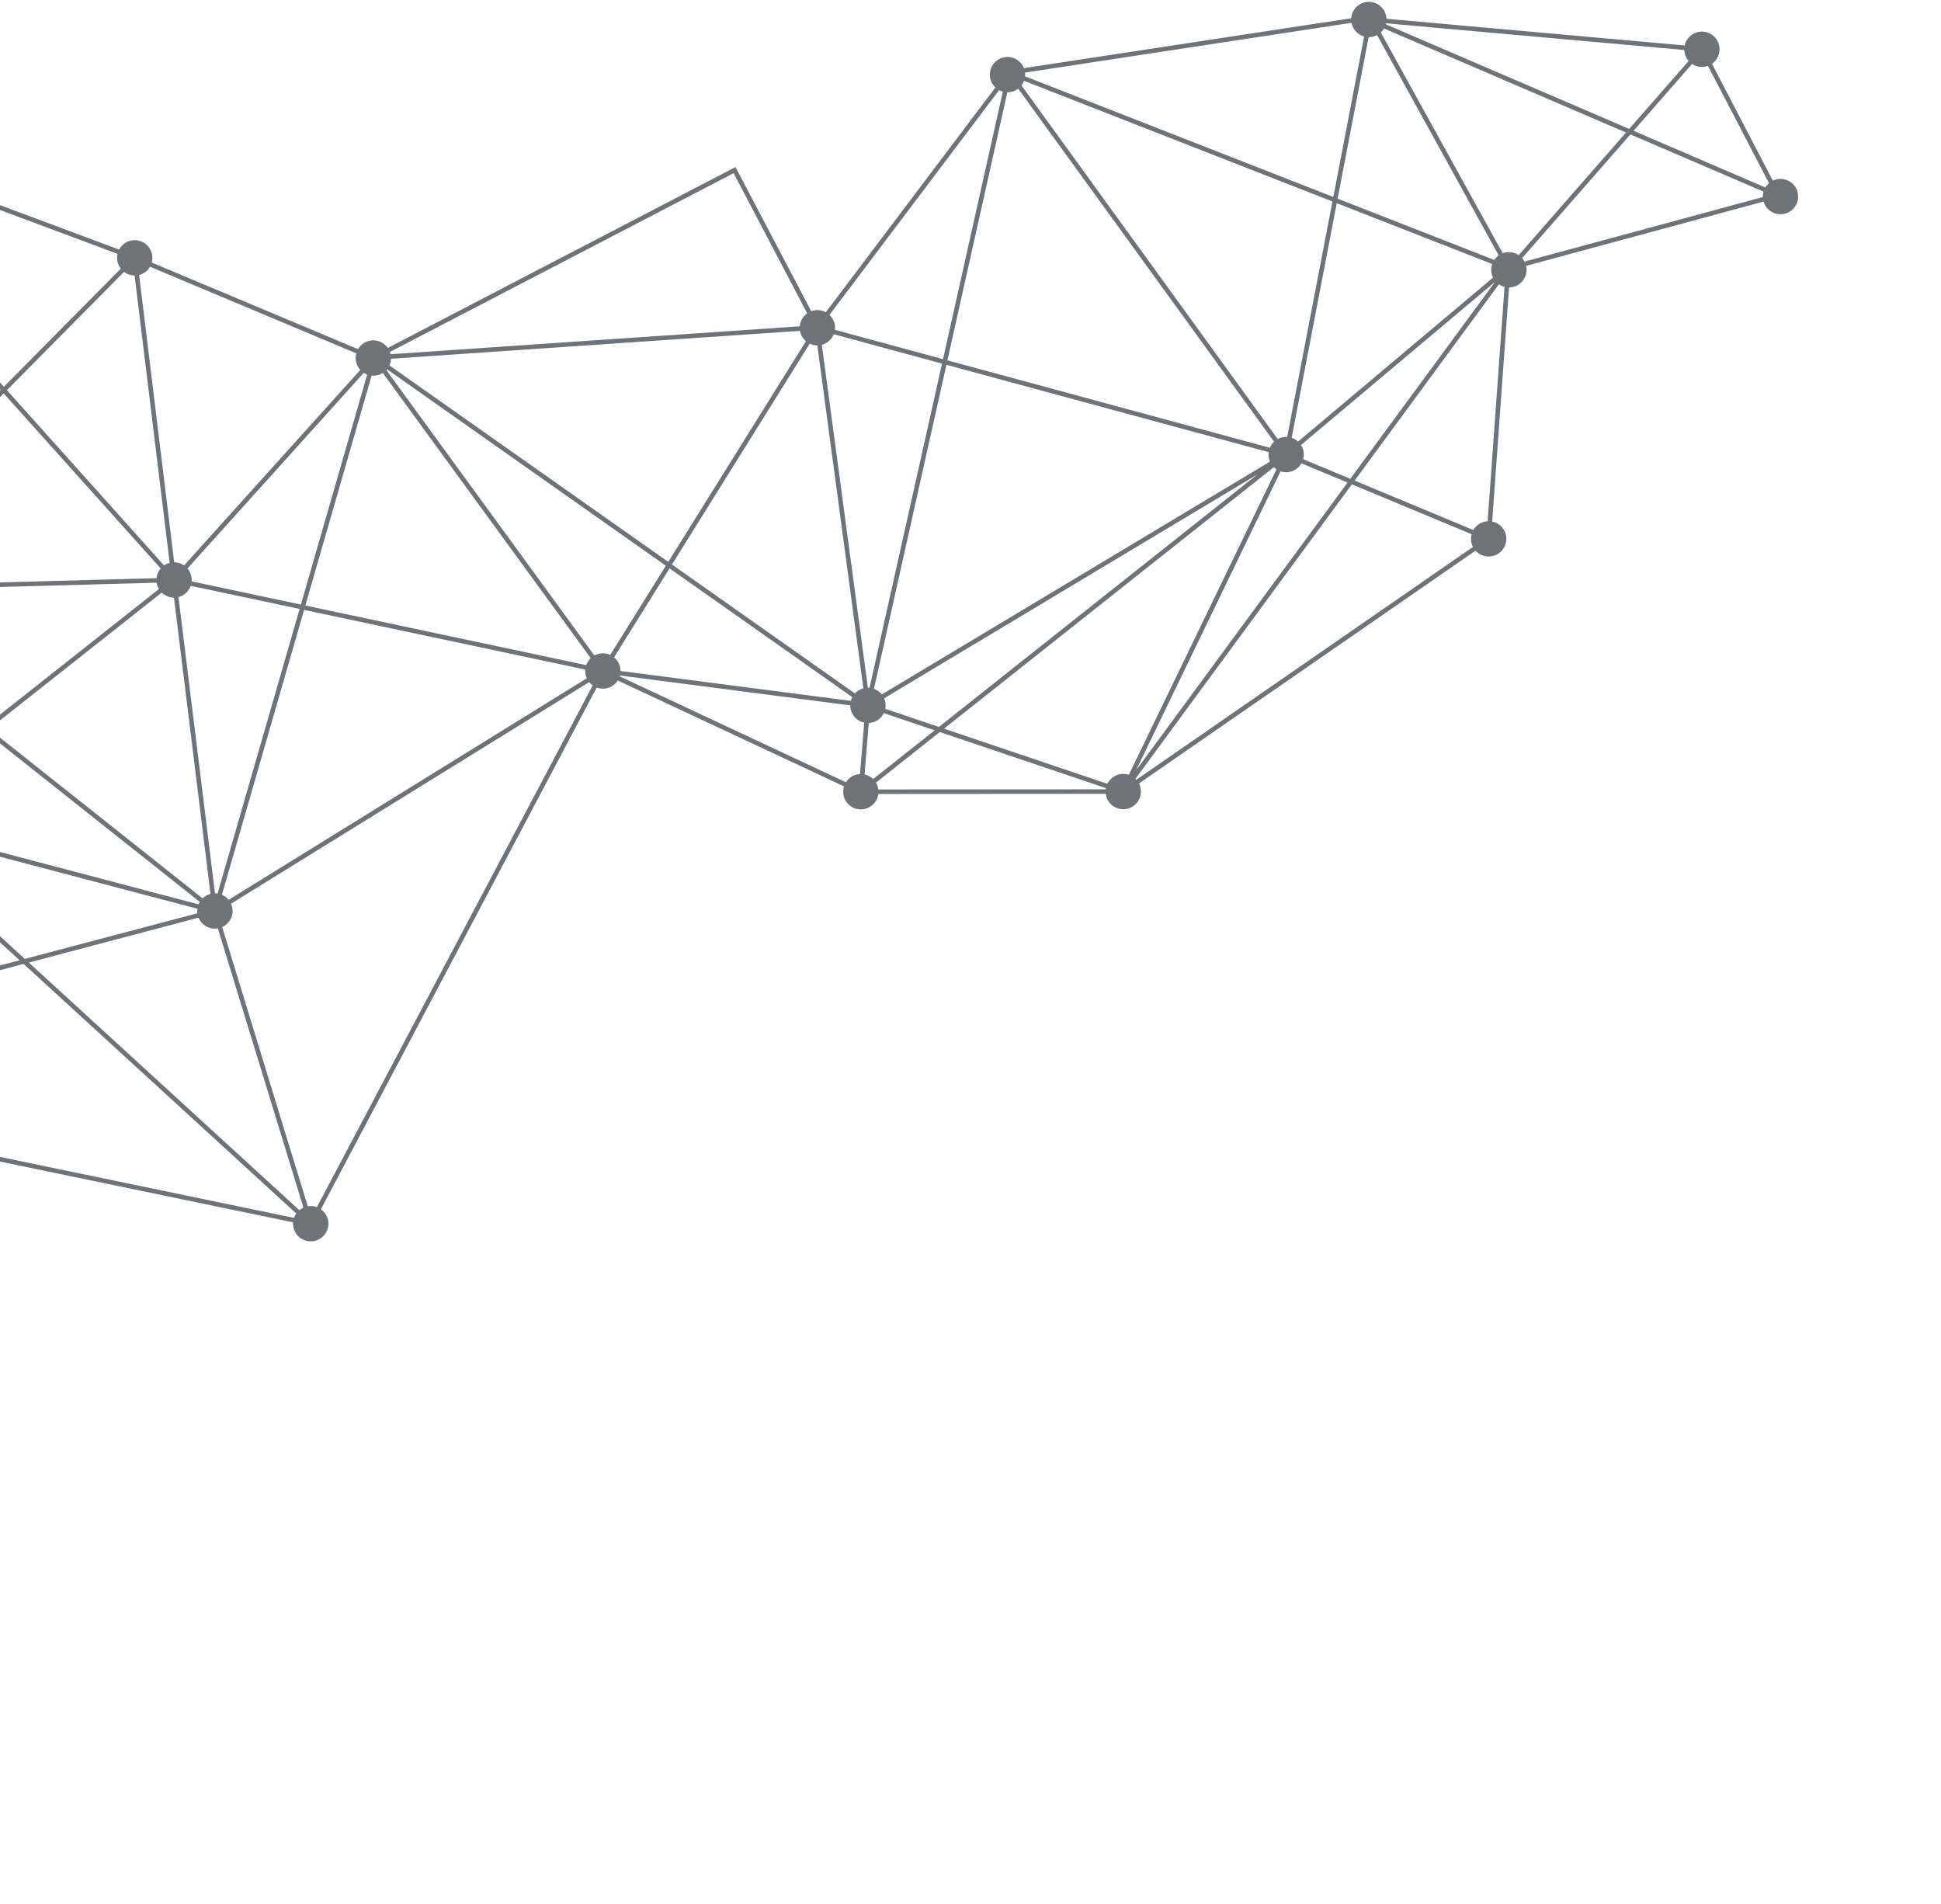 <svg width="680" height="667" viewBox="0 0 680 667" fill="none" xmlns="http://www.w3.org/2000/svg">
<g opacity="0.7" filter="url(#filter0_d)">
<path d="M-516.79 -20.609C-516.906 -19.663 -516.811 -18.678 -516.461 -17.721L-516.415 -17.614L-582.611 19.793L-720.108 -60.405C-720.051 -60.547 -719.994 -60.689 -719.949 -60.833L-516.79 -20.609ZM-507.784 59.126C-508.096 59.187 -508.407 59.266 -508.716 59.38C-509.817 59.783 -510.728 60.471 -511.411 61.324L-581.024 20.723L-515.652 -16.215C-514.526 -14.663 -512.743 -13.728 -510.848 -13.668L-507.784 59.126ZM-330.785 95.733C-330.817 96.519 -330.7 97.324 -330.412 98.11C-330.235 98.596 -329.996 99.041 -329.718 99.45L-425.595 184.451L-502.509 69.846C-501.588 69.04 -500.935 67.984 -500.618 66.823L-330.785 95.733ZM-334.702 181.244C-335.37 181.259 -336.045 181.374 -336.708 181.617C-339.919 182.795 -341.566 186.352 -340.389 189.562C-340.118 190.301 -339.716 190.953 -339.225 191.511L-380.589 242.98L-380.717 242.912L-326.077 101.99L-326.058 101.994L-334.702 181.244ZM257.011 60.663L282.787 109.745C281.273 110.808 280.329 112.489 280.178 114.301L136.828 124.083C136.767 123.816 136.697 123.55 136.601 123.287L257.011 60.663ZM350.003 31.579C350.423 31.805 350.865 31.985 351.324 32.11L330.373 125.807L292.488 115.534C292.6 114.597 292.503 113.621 292.157 112.674C291.815 111.743 291.269 110.949 290.595 110.31L350.003 31.579ZM590.042 17.511C590.067 18.141 590.187 18.776 590.415 19.397C590.688 20.141 591.094 20.798 591.587 21.358L570.753 45.156L485.494 8.511C485.527 8.396 485.557 8.28 485.583 8.162L590.042 17.511ZM618.46 65.662L572.292 45.818L592.788 22.406C594.375 23.467 596.427 23.787 598.357 23.08L619.74 64.151C619.231 64.588 618.798 65.097 618.46 65.662ZM534.429 92.373L534.428 92.368C534.156 91.626 533.75 90.97 533.257 90.409L571.189 47.079L617.824 67.125C617.646 67.736 617.559 68.378 617.577 69.029L534.219 91.599L534.429 92.373ZM521.174 182.57C520.581 182.604 519.983 182.723 519.397 182.938C517.979 183.458 516.867 184.442 516.167 185.656L474.571 168.344L525.104 99.594C525.706 100.008 526.375 100.317 527.084 100.498L521.174 182.57ZM398.111 273.127C398.009 273.013 397.901 272.907 397.791 272.801L473.601 169.666L515.558 187.128C515.232 188.325 515.256 189.63 515.716 190.883C515.806 191.127 515.913 191.358 516.029 191.584L398.111 273.127ZM307.715 276.531C307.657 276.085 307.552 275.64 307.393 275.2C307.254 274.824 307.082 274.474 306.883 274.144L329.242 256.421L387.449 276.067C387.423 276.204 387.397 276.342 387.378 276.481L307.715 276.531ZM-138.657 376.502L8.267 337.653L103.792 425.082C103.463 425.554 103.198 426.068 103.01 426.612L-138.657 376.502ZM-245.48 388.719C-245.534 388.497 -245.6 388.276 -245.679 388.055C-246.05 387.047 -246.653 386.194 -247.409 385.533L-209.893 329.663L-153.212 375.489C-153.785 376.422 -154.105 377.498 -154.126 378.61L-245.48 388.719ZM-343.211 455.171L-256.07 394.353C-255.603 394.867 -255.055 395.29 -254.456 395.616L-296.397 503.66L-343.211 455.171ZM-428.584 516.631C-428.641 516.374 -428.711 516.116 -428.804 515.861C-428.897 515.608 -429.01 515.369 -429.131 515.136L-344.534 456.094L-297.83 504.47L-428.584 516.631ZM-465.524 606.505C-466.097 605.785 -466.817 605.212 -467.624 604.814L-439.287 522.051C-437.651 523.932 -434.966 524.715 -432.485 523.805C-430.054 522.914 -428.521 520.656 -428.432 518.218L-299.493 506.226L-465.524 606.505ZM-570.182 584.346C-570.08 583.501 -570.148 582.623 -570.421 581.764L-525.39 560.909L-475.425 606.794C-475.706 607.196 -475.936 607.631 -476.117 608.085L-570.182 584.346ZM-593.497 501.186L-593.452 501.172C-592.76 500.918 -592.148 500.544 -591.604 500.095L-526.66 559.741L-571.09 580.314C-572.326 578.353 -574.56 577.257 -576.85 577.455L-593.497 501.186ZM-706.919 256.821C-706.511 256.118 -706.239 255.338 -706.125 254.526L-609.884 254.938L-616.982 321.075C-617.651 321.089 -618.32 321.207 -618.978 321.449C-619.851 321.768 -620.6 322.267 -621.212 322.885L-706.919 256.821ZM-703.914 95.703C-703.37 95.658 -702.826 95.547 -702.281 95.35C-701.386 95.02 -700.614 94.498 -699.991 93.855L-633.799 143.522L-709.323 248.263C-709.902 247.95 -710.525 247.731 -711.172 247.614L-703.914 95.703ZM-466.359 220.589C-467.622 219.492 -469.3 218.939 -471.002 219.1L-504.548 71.034L-504.452 71.004C-504.237 70.926 -504.031 70.835 -503.832 70.735L-426.799 185.518L-466.359 220.589ZM-387.757 243.692C-388.482 244.328 -389.039 245.118 -389.398 245.995L-464.287 226.066C-464.16 225.106 -464.254 224.1 -464.611 223.127C-464.789 222.64 -465.028 222.195 -465.305 221.785L-425.904 186.853L-387.757 243.692ZM-337.443 192.909L-353.944 249.464L-377.559 247.399C-377.622 247.002 -377.721 246.604 -377.865 246.21C-378.189 245.328 -378.697 244.57 -379.324 243.949L-338.026 192.564C-337.838 192.689 -337.644 192.805 -337.443 192.909ZM-129.951 133.717L-146.836 227.827C-147.64 227.788 -148.466 227.907 -149.268 228.199C-151.146 228.89 -152.484 230.395 -153.04 232.167L-328.47 188.434C-328.343 187.661 -328.362 186.86 -328.544 186.063L-133.758 130.274C-133.025 131.974 -131.608 133.19 -129.951 133.717ZM-117.522 140.75L-123.791 132.279C-122.078 130.629 -121.398 128.065 -122.269 125.689C-122.732 124.427 -123.565 123.412 -124.597 122.71L-88.177 50.878L-117.522 140.75ZM0.229 136.616L-65.251 202.729C-66.259 201.962 -67.487 201.512 -68.767 201.463L-82.853 47.32C-82.592 47.261 -82.331 47.19 -82.073 47.095C-81.575 46.914 -81.12 46.667 -80.703 46.381L0.229 136.616ZM41.39 92.451C41.617 93.069 41.933 93.627 42.316 94.122L1.352 135.481L-79.513 45.32C-79.209 44.968 -78.953 44.582 -78.738 44.174L41.174 88.921C40.911 90.055 40.959 91.276 41.39 92.451ZM124.974 127.545C125.26 128.324 125.688 129.01 126.217 129.586L64.494 198.062C63.482 197.365 62.274 196.977 61.026 196.967L48.738 96.318C48.938 96.266 49.136 96.205 49.334 96.132C50.745 95.615 51.854 94.636 52.555 93.432L124.823 123.772C124.49 124.974 124.512 126.284 124.974 127.545ZM280.532 116.938C280.914 117.98 281.549 118.853 282.339 119.523L234.115 196.818L136.418 127.98C136.747 127.259 136.939 126.474 136.973 125.67L280.255 115.892C280.317 116.242 280.406 116.593 280.532 116.938ZM304.63 240.924C304.435 240.906 304.24 240.898 304.044 240.898L298.462 199.322L287.923 120.791C288.107 120.741 288.293 120.685 288.476 120.618C290.201 119.986 291.468 118.662 292.096 117.079L330.025 127.362L304.63 240.924ZM355.092 31.957C355.691 31.737 356.236 31.436 356.719 31.067L446.334 154.718C445.695 155.321 445.204 156.05 444.872 156.848L331.914 126.224L352.909 32.332C353.634 32.336 354.371 32.221 355.092 31.957ZM473.471 7.992C473.534 8.312 473.615 8.634 473.731 8.953C474.447 10.902 476.042 12.272 477.902 12.786L467.105 68.991L359.117 26.74C359.159 26.304 359.156 25.864 359.104 25.421L385.976 21.326L473.471 7.992ZM456.553 160.843C456.878 159.647 456.855 158.343 456.396 157.09C456.236 156.658 456.032 156.255 455.792 155.882L523.77 98.721L473.056 167.713L456.553 160.843ZM448.629 165.094C449.914 165.521 451.345 165.536 452.715 165.035C454.132 164.514 455.242 163.53 455.942 162.317L472.086 169.035L398.002 269.824L448.629 165.094ZM310.136 248.29C310.351 247.211 310.289 246.062 309.883 244.953C309.838 244.836 309.787 244.727 309.739 244.614L440.496 166.199L328.93 254.634L310.136 248.29ZM302.876 271.284L304.359 253.269C304.974 253.241 305.593 253.12 306.202 252.898C307.763 252.325 308.951 251.186 309.628 249.802L327.443 255.814L305.89 272.897C305.054 272.086 304.008 271.528 302.876 271.284ZM217.19 236.618L297.884 247.086C297.884 247.793 297.999 248.512 298.257 249.217C299.016 251.286 300.764 252.7 302.771 253.132L301.287 271.147C300.675 271.176 300.054 271.297 299.447 271.52C298.12 272.005 297.065 272.902 296.361 274.011L217.099 236.917L217.19 236.618ZM107.821 422.537L77.844 324.74C80.767 323.414 82.22 320.04 81.098 316.977C81.044 316.834 80.982 316.698 80.921 316.561L206.408 238.944C206.767 239.385 207.179 239.772 207.634 240.092L111.021 422.841C110.02 422.467 108.919 422.35 107.821 422.537ZM69.559 321.447C70.668 324.164 73.505 325.691 76.321 325.21L106.299 423.007C105.773 423.246 105.295 423.551 104.871 423.909L10.1 337.169L69.559 321.447ZM-40.393 290.958C-40.105 290.547 -39.87 290.103 -39.69 289.637L69.148 318.316C69.078 318.838 69.078 319.373 69.149 319.907L8.702 335.89L-40.393 290.958ZM-142.835 375.236L-49.597 292.004C-47.946 293.487 -45.553 294.033 -43.325 293.216C-42.627 292.96 -42.009 292.586 -41.47 292.131L6.87 336.375L-142.461 375.857C-142.573 375.642 -142.699 375.434 -142.835 375.236ZM-149.504 239.725C-148.96 239.952 -148.385 240.099 -147.792 240.164L-147.957 264.371L-148.697 372.586C-149.157 372.643 -149.618 372.747 -150.074 372.915C-150.897 373.216 -151.616 373.677 -152.213 374.247L-209 328.334L-149.504 239.725ZM-295.843 258.121C-295.248 257.152 -294.926 256.027 -294.929 254.87L-217.009 244.568L-194.126 241.543L-152.962 236.101L-152.949 236.144C-152.528 237.295 -151.796 238.24 -150.889 238.931L-210.245 327.327L-295.843 258.121ZM-252.857 384.154L-298.255 260.367C-297.73 260.095 -297.256 259.757 -296.842 259.362L-211.137 328.656L-248.735 384.65C-249.98 384.029 -251.43 383.828 -252.857 384.154ZM-364.956 432.647L-256.991 393.052L-344.331 454.009L-364.956 432.647ZM-430.259 513.604L-375.222 439.846C-373.699 440.701 -371.827 440.912 -370.059 440.265C-367.344 439.269 -365.753 436.57 -366.038 433.82L-345.654 454.933L-430.04 513.827L-430.259 513.604ZM-589.619 497.002L-440.802 517.927C-440.809 518.565 -440.717 519.21 -440.516 519.847L-525.095 559.015L-590.526 498.924C-590.118 498.34 -589.812 497.689 -589.619 497.002ZM-551.755 392.401C-551.245 392.214 -550.78 391.961 -550.349 391.666L-545.972 396.5L-589.483 481.651L-555.339 392.607C-554.193 392.886 -552.946 392.839 -551.755 392.401ZM-562.732 255.139C-562.675 255.595 -562.573 256.052 -562.403 256.5C-562.108 257.302 -561.666 258.006 -561.122 258.594L-613.546 322.025C-614.125 321.667 -614.737 321.4 -615.395 321.242L-608.285 254.944L-562.732 255.139ZM-599.632 174.252C-599.065 174.238 -598.487 174.145 -597.92 173.968L-559.852 249.107C-561.451 250.093 -562.483 251.741 -562.732 253.546L-608.115 253.352L-599.632 174.252ZM-706.454 251.572C-706.568 251.236 -706.726 250.922 -706.897 250.623L-604.168 172.416C-603.352 173.237 -602.331 173.815 -601.209 174.085L-609.714 253.346L-706.125 252.933C-706.182 252.478 -706.284 252.021 -706.454 251.572ZM-605.155 165.021C-606.017 166.545 -606.232 168.423 -605.575 170.198C-605.461 170.534 -605.302 170.848 -605.132 171.148L-707.861 249.354L-708.031 249.194L-632.529 144.479L-605.155 165.021ZM-599.133 98.17C-598.566 98.481 -597.943 98.698 -597.296 98.815L-600.426 161.916C-600.925 161.97 -601.413 162.075 -601.9 162.253C-602.796 162.583 -603.567 163.104 -604.191 163.747L-631.588 143.187L-599.133 98.17ZM-698.301 90.514L-602.354 93.344C-602.297 93.852 -602.195 94.36 -602.002 94.861C-601.662 95.8 -601.107 96.6 -600.426 97.239L-632.87 142.23L-699.027 92.583C-698.675 91.943 -698.426 91.244 -698.301 90.514ZM-590.572 90.149C-591.91 87.24 -595.266 85.795 -598.328 86.915C-600.506 87.715 -601.957 89.612 -602.309 91.751L-694.003 89.046L-515.546 66.87L-590.572 90.149ZM-563.209 126.334L-591.4 96.629C-590.288 95.266 -589.789 93.464 -590.095 91.671L-512.307 67.534C-512.087 68.074 -511.801 68.57 -511.456 69.01L-563.209 126.334ZM-389.491 250.474C-389.443 250.605 -389.385 250.729 -389.329 250.854L-428.004 274.432L-465.863 229.441C-465.369 228.9 -464.979 228.279 -464.703 227.606L-389.814 247.535C-389.941 248.497 -389.847 249.501 -389.491 250.474ZM-377.117 328.892C-377.532 328.827 -377.956 328.801 -378.382 328.824L-382.213 254.356C-381.99 254.301 -381.767 254.236 -381.546 254.155C-379.259 253.317 -377.772 251.269 -377.527 249.001L-354.4 251.024L-377.117 328.892ZM-333.026 193.423L-304.589 249.767C-305.915 250.666 -306.82 252.032 -307.156 253.555L-352.324 249.604L-335.945 193.465C-335.006 193.678 -334.008 193.678 -333.026 193.423ZM-153.301 234.537L-257.404 248.3L-295.135 253.289C-295.184 253.109 -295.236 252.929 -295.302 252.752C-296.47 249.567 -299.978 247.924 -303.168 249.047L-331.545 192.821C-330.362 192.158 -329.46 191.145 -328.929 189.962L-153.322 233.737C-153.335 234.003 -153.324 234.269 -153.301 234.537ZM-73.294 203.19C-74.761 204.603 -75.464 206.685 -75.091 208.746L-141.388 231.731C-141.986 230.223 -143.111 229.077 -144.474 228.427L-116.966 144.179L-73.294 203.19ZM56.287 199.116C55.465 200.072 54.955 201.263 54.825 202.523L-23.459 204.653L-63.123 205.733L-63.189 205.517C-63.416 204.899 -63.733 204.34 -64.116 203.848L1.296 137.804L56.287 199.116ZM128.638 131.215L105.409 211.769L67.144 203.647C67.215 202.782 67.109 201.889 66.791 201.021C66.529 200.308 66.144 199.676 65.676 199.129L127.439 130.612C127.817 130.856 128.217 131.058 128.638 131.215ZM77.75 313.437L106.531 213.635L205.041 234.542C204.97 235.408 205.076 236.302 205.393 237.17C205.447 237.313 205.51 237.45 205.571 237.588L80.083 315.205C79.451 314.428 78.648 313.827 77.75 313.437ZM-39.644 285.272C-39.796 284.859 -39.988 284.475 -40.211 284.115L-5.095 256.371L69.981 315.92C69.817 316.194 69.677 316.482 69.557 316.776L-39.31 288.089C-39.205 287.165 -39.303 286.204 -39.644 285.272ZM-256.791 386.99L-338.372 351.174L-302.633 260.885C-301.71 261.119 -300.724 261.138 -299.75 260.917L-254.353 384.701C-255.387 385.24 -256.217 386.04 -256.791 386.99ZM-366.707 431.592C-367.281 430.486 -368.155 429.616 -369.191 429.042L-338.958 352.657L-257.429 388.45C-257.718 389.437 -257.765 390.498 -257.527 391.551L-366.707 431.592ZM-510.217 330.041C-509.114 330.434 -507.896 330.518 -506.697 330.23L-437.568 512.111L-437.756 512.661C-437.891 512.741 -438.021 512.827 -438.15 512.916L-544.044 396.244L-510.217 330.041ZM-548.07 384.457C-548.41 383.536 -548.954 382.748 -549.612 382.115L-513.354 332.677L-545.189 394.982L-549.17 390.597C-547.775 388.953 -547.276 386.627 -548.07 384.457ZM-610.689 327.885L-555.826 326.346L-554.794 380.465C-555.202 380.526 -555.611 380.628 -556.019 380.776C-556.688 381.022 -557.278 381.376 -557.799 381.801L-611.834 330.891C-611.199 330.012 -610.802 328.973 -610.689 327.885ZM-553.207 249.192C-554.704 248.22 -556.586 247.902 -558.4 248.456L-587.805 190.41L-553.207 249.192ZM-594.586 171.45L-476.357 223.516C-476.72 224.744 -476.712 226.095 -476.237 227.391C-475.694 228.871 -474.641 230.014 -473.353 230.707L-506.691 318.192C-507.838 317.915 -509.075 317.963 -510.265 318.399L-510.555 318.523L-596.151 173.088C-595.527 172.637 -595.006 172.079 -594.586 171.45ZM-475.719 222.055L-593.894 170.015C-593.463 168.732 -593.452 167.302 -593.951 165.934C-594.223 165.213 -594.609 164.577 -595.085 164.027L-563.174 128.68L-475.224 221.358C-475.403 221.58 -475.571 221.811 -475.719 222.055ZM-503.309 320.337C-503.834 319.683 -504.481 319.152 -505.205 318.766L-471.865 231.278C-470.719 231.554 -469.482 231.508 -468.292 231.072C-467.858 230.912 -467.455 230.707 -467.082 230.467L-429.383 275.27L-503.309 320.337ZM-382.632 330.827C-383.375 331.639 -383.886 332.635 -384.117 333.707L-501.948 323.925C-501.976 323.311 -502.098 322.688 -502.32 322.079C-502.369 321.949 -502.425 321.825 -502.482 321.7L-428.343 276.504L-382.632 330.827ZM-306.927 257.016C-306.692 257.658 -306.357 258.235 -305.952 258.742L-374.666 329.846C-374.959 329.652 -375.266 329.483 -375.587 329.342L-352.78 251.165L-307.299 255.142C-307.274 255.767 -307.154 256.396 -306.927 257.016ZM-372.039 336.392C-371.778 335.262 -371.828 334.047 -372.258 332.877C-372.496 332.228 -372.835 331.645 -373.246 331.135L-304.792 259.861C-304.575 260.021 -304.349 260.164 -304.114 260.294L-339.832 350.532L-372.039 336.392ZM-371.758 428.28L-376.914 341.084C-376.587 341.022 -376.262 340.938 -375.939 340.822C-374.438 340.272 -373.285 339.199 -372.597 337.888L-340.418 352.015L-370.673 428.451C-371.026 428.361 -371.39 428.306 -371.758 428.28ZM-431.524 512.632C-431.664 512.55 -431.807 512.476 -431.953 512.407L-401.016 412.102L-377.457 431.207C-378.416 432.767 -378.684 434.731 -378.004 436.584C-377.671 437.489 -377.146 438.262 -376.498 438.892L-391.883 459.509L-431.524 512.632ZM-503.867 328.696L-402.349 411.02L-433.469 511.915C-434.266 511.764 -435.097 511.769 -435.925 511.948L-505.209 329.662C-504.713 329.397 -504.261 329.072 -503.867 328.696ZM-383.883 337.141C-383.29 338.758 -382.093 339.976 -380.641 340.639L-401.844 409.379L-502.865 327.456C-502.498 326.858 -502.235 326.201 -502.086 325.514L-384.255 335.296C-384.227 335.91 -384.106 336.532 -383.883 337.141ZM-378.543 341.177L-373.351 428.377C-373.676 428.441 -374.002 428.521 -374.323 428.639C-375.144 428.941 -375.86 429.399 -376.456 429.966L-400.509 410.461L-379.117 341.106C-378.928 341.138 -378.736 341.163 -378.543 341.177ZM-552.254 258.776C-550.973 257.518 -550.292 255.745 -550.417 253.931L-520.139 305.376L-552.254 258.776ZM-554.465 260.182C-554.125 260.061 -553.819 259.908 -553.524 259.739L-512.271 319.61C-513.416 320.64 -514.132 322.064 -514.286 323.587L-554.273 324.709L-555.497 260.457C-555.146 260.393 -554.806 260.307 -554.465 260.182ZM-553.207 380.44L-554.239 326.302L-514.246 325.181C-514.184 325.569 -514.087 325.96 -513.946 326.343C-513.608 327.265 -513.069 328.052 -512.403 328.687L-550.905 381.171C-551.608 380.78 -552.39 380.532 -553.207 380.44ZM-74.609 210.266C-73.831 211.934 -72.384 213.111 -70.711 213.593L-93.364 261.484L-141.458 236.465C-141.032 235.478 -140.862 234.382 -140.994 233.28L-74.609 210.266ZM56.659 207.581C57.8 208.691 59.334 209.328 60.94 209.339L66.268 252.535L73.743 313.114C73.544 313.165 73.348 313.226 73.153 313.297C72.309 313.607 71.577 314.083 70.972 314.672L-3.81 255.356L56.659 207.581ZM-62.871 208.509C-62.815 208.117 -62.798 207.72 -62.819 207.319L54.863 204.115C54.925 204.508 55.024 204.898 55.165 205.285C55.301 205.655 55.473 206.004 55.669 206.331L-5.093 254.339L-62.871 208.509ZM-46.246 281.265L-64.369 211.757C-63.947 211.279 -63.605 210.741 -63.348 210.163L-6.377 255.354L-41.228 282.888C-42.557 281.644 -44.395 281.026 -46.246 281.265ZM-91.948 262.22L-69.06 213.834C-68.334 213.842 -67.593 213.727 -66.87 213.462C-66.46 213.311 -66.075 213.121 -65.719 212.897L-47.789 281.675C-48.906 282.128 -49.825 282.871 -50.484 283.79L-91.948 262.22ZM76.219 312.99C75.924 312.945 75.626 312.925 75.324 312.924L67.749 251.528L62.52 209.148C62.718 209.098 62.915 209.037 63.109 208.967C64.914 208.304 66.226 206.888 66.818 205.208L104.967 213.304L76.219 312.99ZM132.919 131.226C133.345 131.068 133.742 130.868 134.109 130.634L206.946 230.548C206.23 231.227 205.69 232.066 205.366 232.985L106.972 212.1L130.196 131.569C131.091 131.657 132.017 131.556 132.919 131.226ZM-383.801 254.528L-379.962 329.121L-380.203 329.196C-380.636 329.355 -381.038 329.56 -381.411 329.799L-426.967 275.665L-388.501 252.217C-387.355 253.646 -385.625 254.492 -383.801 254.528ZM-594.064 98.541C-593.509 98.338 -592.998 98.06 -592.545 97.727L-564.274 127.52L-596.264 162.964C-597.035 162.439 -597.909 162.089 -598.827 161.947L-595.697 98.896C-595.153 98.852 -594.609 98.739 -594.064 98.541ZM-611.029 325.13C-611.324 324.327 -611.766 323.622 -612.322 323.034L-559.886 259.604C-559.047 260.132 -558.083 260.456 -557.085 260.536L-555.86 324.753L-610.734 326.292C-610.791 325.902 -610.893 325.514 -611.029 325.13ZM-589.778 493.227C-590.231 491.973 -591.059 490.961 -592.091 490.259L-544.826 397.762L-439.33 513.985C-439.917 514.673 -440.341 515.483 -440.581 516.35L-589.404 495.425C-589.392 494.694 -589.506 493.953 -589.778 493.227ZM-146.371 265.485L-146.199 240.133C-145.798 240.071 -145.399 239.97 -145.005 239.825C-143.885 239.414 -142.961 238.71 -142.275 237.836L-94.046 262.925L-146.039 372.84C-146.385 372.728 -146.74 372.644 -147.101 372.594L-146.371 265.485ZM-144.599 373.524L-92.63 263.663L-51.236 285.196C-51.752 286.543 -51.805 288.074 -51.27 289.535C-51.103 289.988 -50.887 290.406 -50.633 290.793L-143.892 374.045C-144.116 373.853 -144.353 373.68 -144.599 373.524ZM298.597 244.204C298.38 244.617 298.207 245.051 298.086 245.505L217.392 235.039C217.392 234.332 217.278 233.612 217.019 232.908C216.625 231.829 215.958 230.934 215.13 230.257L234.572 199.092L298.597 244.204ZM444.77 161.354C444.812 161.471 444.865 161.581 444.914 161.692L397.639 190.043L308.923 243.244C308.203 242.334 307.252 241.657 306.186 241.27L331.565 127.78L444.45 158.385C444.315 159.355 444.409 160.371 444.77 161.354ZM452.522 153.348L468.308 71.173L522.765 92.48C522.313 93.78 522.292 95.239 522.802 96.632C522.878 96.84 522.966 97.039 523.061 97.233L454.766 154.663C454.117 154.068 453.352 153.622 452.522 153.348ZM481.676 12.634C481.941 12.537 482.192 12.418 482.436 12.289L525.043 89.451C524.422 89.891 523.897 90.434 523.483 91.05L468.613 69.581L479.483 13.007C480.211 13.014 480.951 12.899 481.676 12.634ZM358.757 28.31L466.799 70.582L450.957 153.044C450.13 152.993 449.279 153.105 448.451 153.409C448.162 153.516 447.891 153.646 447.629 153.789L357.857 29.924C358.236 29.432 358.539 28.888 358.757 28.31ZM286.341 120.99L296.946 200.001L302.463 241.109C302.287 241.156 302.112 241.207 301.938 241.272C300.976 241.623 300.16 242.193 299.512 242.898L235.418 197.737L283.673 120.388C284.498 120.783 285.409 120.99 286.341 120.99ZM233.268 198.172L213.779 229.409C212.348 228.754 210.669 228.641 209.074 229.227C208.782 229.333 208.505 229.467 208.238 229.614L135.334 129.608L135.571 129.333L233.268 198.172ZM47.155 96.505L59.443 197.155C59.243 197.207 59.045 197.267 58.845 197.341C58.349 197.522 57.894 197.767 57.477 198.054L2.419 136.669L43.452 95.24C44.509 96.044 45.809 96.495 47.155 96.505ZM-84.439 47.468L-70.354 201.613C-70.615 201.672 -70.876 201.742 -71.133 201.836C-71.443 201.95 -71.732 202.091 -72.011 202.246L-116.359 142.322L-85.351 47.361C-85.052 47.417 -84.746 47.458 -84.439 47.468ZM-125.95 133.633C-125.643 133.52 -125.354 133.378 -125.075 133.223L-118.129 142.609L-144.317 222.814L-128.384 134.005C-127.58 134.045 -126.754 133.928 -125.95 133.633ZM-506.11 71.361L-472.557 219.447C-473.112 219.65 -473.615 219.928 -474.071 220.259L-562.108 127.494L-510.318 70.125C-509.127 71.025 -507.633 71.478 -506.11 71.361ZM-472.497 604.546C-473.192 604.801 -473.808 605.172 -474.344 605.622L-523.825 560.182L-440.875 521.769L-469.132 604.299C-470.22 604.076 -471.378 604.136 -472.497 604.546ZM330.731 255.242L446.27 163.656C446.556 163.934 446.864 164.181 447.196 164.397L395.469 271.402C394.184 270.973 392.754 270.958 391.384 271.46C389.822 272.034 388.634 273.171 387.958 274.556L330.731 255.242ZM569.65 46.418L532.056 89.361C530.467 88.3 528.414 87.98 526.483 88.688L526.45 88.702L483.748 11.366C484.19 10.958 484.566 10.489 484.869 9.978L569.65 46.418ZM-327.56 101.409L-382.202 242.329C-383.357 242.045 -384.608 242.088 -385.809 242.529C-386.027 242.609 -386.233 242.702 -386.436 242.802L-424.7 185.787L-328.665 100.647C-328.325 100.942 -327.953 101.194 -327.56 101.409ZM-512.241 62.685C-512.551 63.386 -512.736 64.142 -512.771 64.918L-698.426 87.989C-698.471 87.793 -698.539 87.599 -698.607 87.405L-698.687 87.213L-582.623 21.631L-512.241 62.685ZM-724.167 -56.842C-724.009 -56.888 -723.839 -56.935 -723.68 -56.994C-722.534 -57.413 -721.605 -58.134 -720.913 -59.029L-584.221 20.701L-699.469 85.823C-700.648 84.246 -702.519 83.331 -704.481 83.351L-724.167 -56.842ZM-731.618 -60.675C-730.699 -58.147 -728.295 -56.595 -725.744 -56.622L-706.058 83.572C-706.228 83.618 -706.386 83.665 -706.545 83.724C-709.766 84.901 -711.41 88.459 -710.231 91.669C-709.448 93.81 -707.6 95.249 -705.513 95.625L-712.771 247.538C-713.315 247.583 -713.859 247.694 -714.392 247.891C-717.601 249.069 -719.257 252.624 -718.078 255.835C-716.898 259.045 -713.338 260.694 -710.128 259.517C-709.255 259.196 -708.507 258.697 -707.895 258.08L-622.187 324.143C-623.083 325.681 -623.321 327.591 -622.652 329.393C-621.484 332.603 -617.923 334.251 -614.714 333.073C-614.045 332.828 -613.444 332.474 -612.923 332.047L-558.899 382.957C-560.067 384.57 -560.43 386.713 -559.693 388.72C-559.16 390.198 -558.105 391.338 -556.824 392.03L-594.132 489.341C-595.289 489.063 -596.525 489.108 -597.716 489.546C-600.925 490.723 -602.581 494.28 -601.401 497.491C-600.415 500.171 -597.772 501.757 -595.062 501.522L-578.415 577.792L-578.461 577.804C-581.67 578.982 -583.314 582.539 -582.135 585.749C-580.955 588.96 -577.406 590.607 -574.197 589.43C-572.462 588.797 -571.203 587.475 -570.568 585.891L-476.509 609.63C-476.621 610.568 -476.526 611.543 -476.178 612.491C-475.001 615.701 -471.443 617.349 -468.233 616.171C-465.023 614.994 -463.375 611.438 -464.552 608.227C-464.598 608.105 -464.653 607.988 -464.704 607.871L-296.236 506.121L-295.812 506.56L-295.46 505.651L-292.717 503.994L-294.897 504.197L-252.972 396.2C-251.815 396.486 -250.563 396.442 -249.36 395.999C-246.893 395.095 -245.355 392.782 -245.307 390.305L-153.954 380.194C-153.9 380.417 -153.834 380.638 -153.754 380.858C-152.575 384.069 -149.019 385.718 -145.81 384.54C-142.885 383.467 -141.265 380.42 -141.888 377.458L102.69 428.172C102.624 429.028 102.731 429.91 103.046 430.769C104.223 433.979 107.78 435.627 110.99 434.45C114.2 433.273 115.848 429.715 114.671 426.505C114.221 425.279 113.422 424.283 112.431 423.584L209.044 240.835C210.381 241.334 211.893 241.382 213.338 240.852C214.666 240.365 215.721 239.468 216.425 238.36L295.685 275.454C295.281 276.719 295.274 278.121 295.767 279.464C296.944 282.674 300.5 284.323 303.71 283.146C305.952 282.322 307.428 280.339 307.716 278.125L387.38 278.073C387.44 278.519 387.542 278.965 387.703 279.405C388.881 282.615 392.436 284.263 395.647 283.086C398.858 281.908 400.506 278.351 399.329 275.141C399.238 274.897 399.131 274.665 399.015 274.439L516.934 192.896C518.577 194.716 521.218 195.459 523.661 194.563C526.871 193.386 528.519 189.828 527.342 186.618C526.574 184.528 524.797 183.107 522.764 182.691L528.668 100.686C529.359 100.681 530.06 100.565 530.747 100.313C533.703 99.229 535.329 96.125 534.648 93.135L617.834 70.611C617.87 70.735 617.904 70.86 617.949 70.985C619.127 74.195 622.684 75.843 625.893 74.666C629.104 73.487 630.753 69.93 629.574 66.721C628.397 63.511 624.84 61.863 621.63 63.04C621.441 63.109 621.259 63.189 621.081 63.274L599.767 22.338C602.018 20.768 603.03 17.832 602.04 15.133C600.863 11.923 597.306 10.277 594.096 11.454C592.042 12.207 590.631 13.937 590.189 15.926L485.73 6.575C485.704 5.947 485.585 5.312 485.357 4.689C484.18 1.48 480.622 -0.169 477.412 1.008C475.048 1.876 473.536 4.035 473.371 6.395L455.86 9.062L358.711 23.869C357.48 20.757 353.988 19.173 350.828 20.333C347.617 21.51 345.97 25.067 347.147 28.277C347.489 29.21 348.037 30.006 348.714 30.643L289.306 109.376C287.796 108.552 285.954 108.354 284.213 108.993L284.196 109.001L257.684 58.517L135.86 121.874C134.292 119.622 131.354 118.61 128.655 119.6C127.244 120.117 126.136 121.095 125.434 122.301L53.167 91.96C53.498 90.758 53.477 89.447 53.015 88.189C51.838 84.978 48.281 83.329 45.071 84.507C43.575 85.055 42.425 86.124 41.736 87.43L-78.176 42.683C-77.912 41.547 -77.961 40.327 -78.392 39.15C-79.569 35.941 -83.126 34.293 -86.336 35.47C-89.547 36.648 -91.195 40.205 -90.017 43.415C-89.555 44.676 -88.721 45.691 -87.689 46.393L-126.017 121.984C-127.329 121.519 -128.806 121.491 -130.214 122.008C-133.026 123.038 -134.639 125.894 -134.206 128.745L-328.982 184.531L-328.764 185.298C-329.502 183.283 -331.179 181.886 -333.118 181.413L-324.474 102.163C-323.806 102.149 -323.13 102.034 -322.469 101.791C-319.258 100.614 -317.611 97.056 -318.788 93.846C-319.965 90.636 -323.522 88.988 -326.733 90.165C-328.622 90.858 -329.963 92.378 -330.513 94.162L-500.399 65.242C-500.393 64.518 -500.508 63.781 -500.772 63.059C-501.643 60.685 -503.82 59.168 -506.194 59.016L-509.26 -13.824C-509.01 -13.881 -508.762 -13.95 -508.517 -14.04C-505.307 -15.217 -503.658 -18.774 -504.835 -21.984C-506.012 -25.195 -509.57 -26.843 -512.78 -25.665C-514.494 -25.036 -515.757 -23.726 -516.388 -22.154L-719.631 -62.398C-719.575 -63.236 -719.688 -64.099 -719.994 -64.939C-721.174 -68.149 -724.734 -69.797 -727.944 -68.62C-731.153 -67.443 -732.797 -63.885 -731.618 -60.675Z" fill="#313840"/>
</g>
<defs>
<filter id="filter0_d" x="-782" y="-119" width="1461.95" height="785.552" filterUnits="userSpaceOnUse" color-interpolation-filters="sRGB">
<feFlood flood-opacity="0" result="BackgroundImageFix"/>
<feColorMatrix in="SourceAlpha" type="matrix" values="0 0 0 0 0 0 0 0 0 0 0 0 0 0 0 0 0 0 127 0"/>
<feOffset/>
<feGaussianBlur stdDeviation="25"/>
<feColorMatrix type="matrix" values="0 0 0 0 0 0 0 0 0 0 0 0 0 0 0 0 0 0 0.25 0"/>
<feBlend mode="normal" in2="BackgroundImageFix" result="effect1_dropShadow"/>
<feBlend mode="normal" in="SourceGraphic" in2="effect1_dropShadow" result="shape"/>
</filter>
</defs>
</svg>
